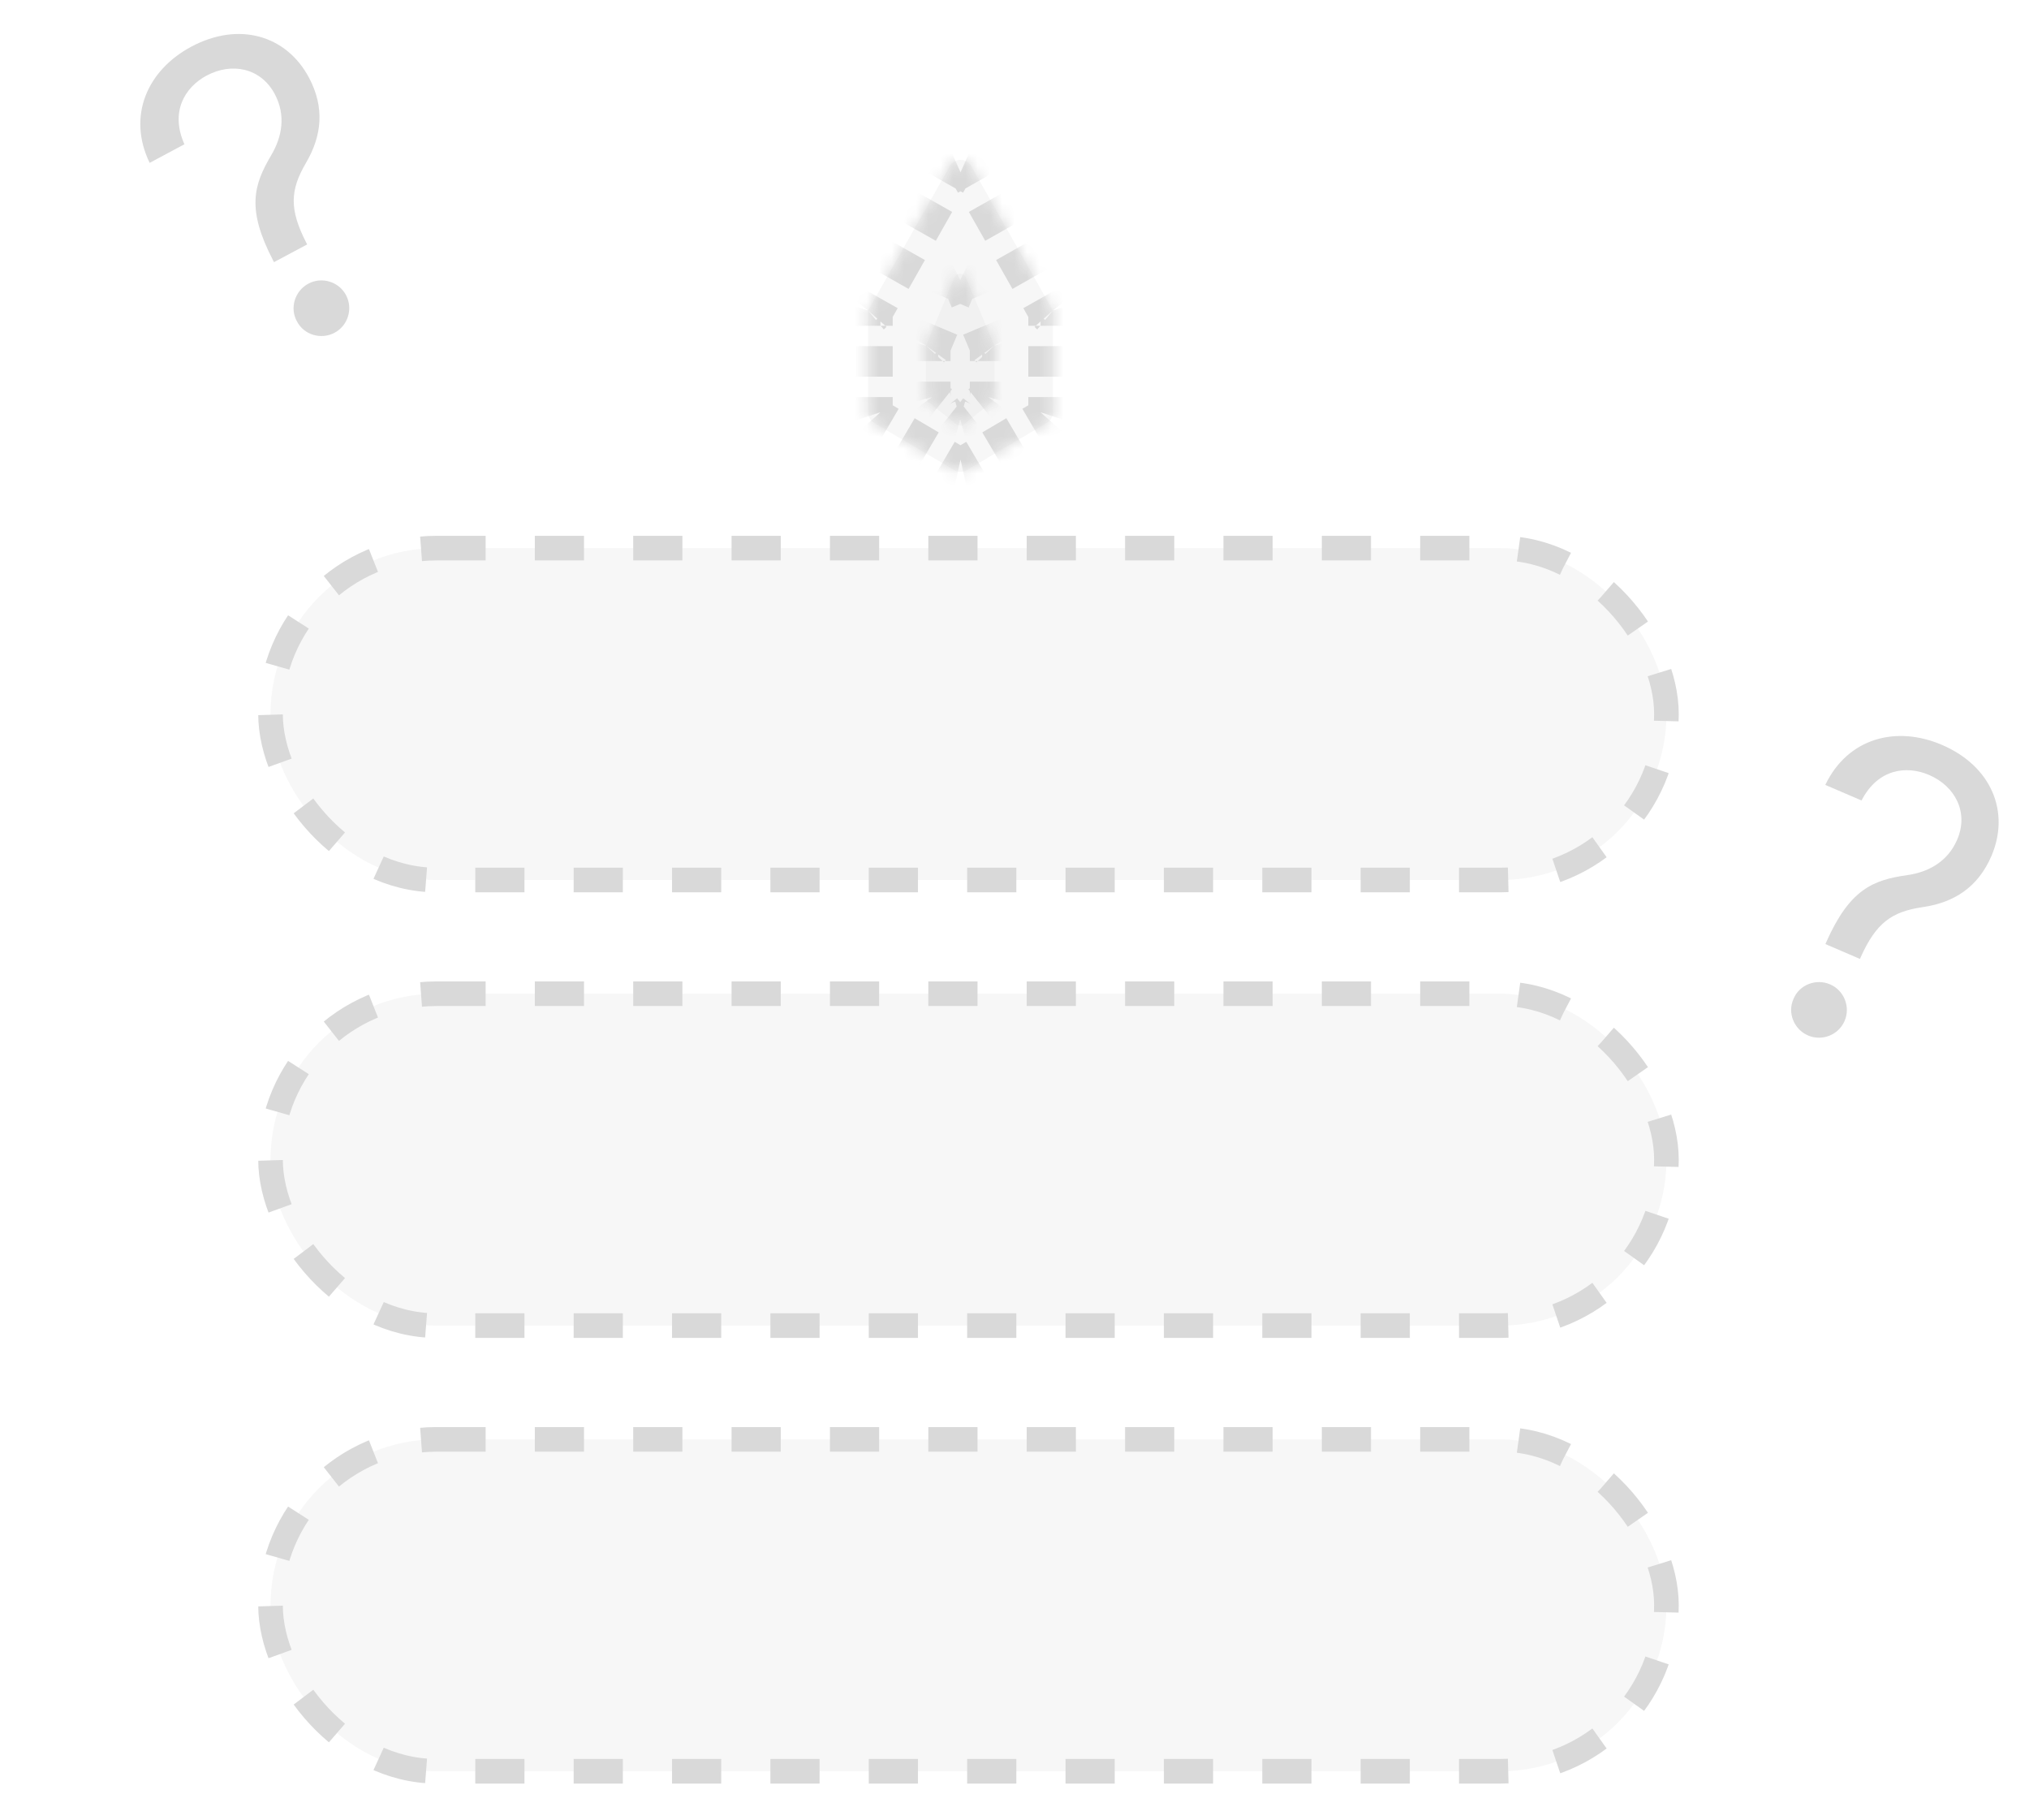 <svg width="165" height="148" viewBox="0 0 165 148" fill="none" xmlns="http://www.w3.org/2000/svg">
<rect x="0" y="0" width="165" height="148" fill="#333333" stroke="none"/>
<g clip-path="url(#clip0_335_3582)">
<rect width="165" height="148" fill="white"/>
<rect x="22" y="44.564" width="113.516" height="26.983" rx="13.492" fill="#D9D9D9" fill-opacity="0.2" stroke="#D9D9D9" stroke-width="2" stroke-dasharray="4 4"/>
<rect x="22" y="80.793" width="113.516" height="26.983" rx="13.492" fill="#D9D9D9" fill-opacity="0.2" stroke="#D9D9D9" stroke-width="2" stroke-dasharray="4 4"/>
<rect x="22" y="117.026" width="113.516" height="26.983" rx="13.492" fill="#D9D9D9" fill-opacity="0.2" stroke="#D9D9D9" stroke-width="2" stroke-dasharray="4 4"/>
<mask id="path-4-inside-1_335_3582" fill="white">
<path fill-rule="evenodd" clip-rule="evenodd" d="M85.624 25.244C85.624 25.244 85.624 25.244 85.624 25.244L78.98 13.507C78.597 12.831 77.623 12.831 77.24 13.507L70.596 25.244C70.596 25.244 70.596 25.244 70.596 25.244C70.595 25.245 70.595 25.245 70.595 25.245V25.245V33.523C70.595 33.877 70.783 34.205 71.088 34.385L77.602 38.221C77.915 38.406 78.304 38.406 78.617 38.221L85.132 34.385C85.437 34.205 85.624 33.877 85.624 33.523V25.245V25.245C85.624 25.245 85.624 25.245 85.624 25.244Z"/>
</mask>
<path fill-rule="evenodd" clip-rule="evenodd" d="M85.624 25.244C85.624 25.244 85.624 25.244 85.624 25.244L78.98 13.507C78.597 12.831 77.623 12.831 77.24 13.507L70.596 25.244C70.596 25.244 70.596 25.244 70.596 25.244C70.595 25.245 70.595 25.245 70.595 25.245V25.245V33.523C70.595 33.877 70.783 34.205 71.088 34.385L77.602 38.221C77.915 38.406 78.304 38.406 78.617 38.221L85.132 34.385C85.437 34.205 85.624 33.877 85.624 33.523V25.245V25.245C85.624 25.245 85.624 25.245 85.624 25.244Z" fill="#D9D9D9" fill-opacity="0.2"/>
<path d="M85.132 34.385L84.624 33.523L85.132 34.385ZM77.602 38.221L78.11 37.359L77.602 38.221ZM78.617 38.221L79.125 39.083L78.617 38.221ZM70.596 25.244L69.726 24.752L70.596 25.244ZM85.624 25.244L84.754 25.737L85.624 25.244ZM71.088 34.385L70.581 35.247L71.088 34.385ZM78.98 13.507L79.85 13.015L78.98 13.507ZM77.24 13.507L76.369 13.015L77.24 13.507ZM71.595 25.245V25.245H69.595V25.245H71.595ZM71.595 25.245V25.245H69.595V25.245H71.595ZM71.595 25.245C71.595 25.35 71.579 25.453 71.547 25.551L69.644 24.938C69.612 25.036 69.595 25.14 69.595 25.245H71.595ZM71.343 25.909C71.275 25.985 71.194 26.052 71.104 26.106L70.087 24.383C69.997 24.437 69.916 24.504 69.848 24.581L71.343 25.909ZM71.104 26.106C71.149 26.079 71.192 26.049 71.232 26.016L69.959 24.473C69.999 24.44 70.042 24.41 70.087 24.383L71.104 26.106ZM71.378 25.867C71.411 25.826 71.44 25.783 71.466 25.737L69.726 24.752C69.751 24.706 69.781 24.663 69.813 24.622L71.378 25.867ZM71.466 25.737L72.13 24.563L70.39 23.578L69.726 24.752L71.466 25.737ZM73.016 22.998L74.345 20.651L72.605 19.666L71.276 22.013L73.016 22.998ZM75.231 19.086L76.56 16.738L74.819 15.753L73.49 18.101L75.231 19.086ZM77.445 15.174L78.11 14L76.369 13.015L75.705 14.188L77.445 15.174ZM78.11 14C78.112 13.997 78.113 13.995 78.113 13.995C78.113 13.995 78.112 13.996 78.112 13.996C78.109 13.998 78.107 14 78.106 14L77.293 12.173C76.918 12.34 76.59 12.625 76.369 13.015L78.11 14ZM78.114 14C78.112 14 78.11 13.998 78.108 13.996C78.107 13.996 78.107 13.995 78.107 13.995C78.107 13.995 78.108 13.997 78.11 14L79.85 13.015C79.63 12.625 79.301 12.34 78.927 12.173L78.114 14ZM78.11 14L78.774 15.174L80.515 14.188L79.85 13.015L78.11 14ZM79.66 16.738L80.989 19.086L82.729 18.101L81.4 15.753L79.66 16.738ZM81.875 20.651L83.203 22.998L84.944 22.013L83.615 19.666L81.875 20.651ZM84.089 24.563L84.754 25.737L86.494 24.752L85.83 23.578L84.089 24.563ZM84.754 25.737C84.779 25.783 84.809 25.826 84.841 25.866L86.407 24.622C86.439 24.663 86.468 24.706 86.494 24.752L84.754 25.737ZM84.986 26.015C85.026 26.048 85.07 26.078 85.115 26.106L86.132 24.383C86.178 24.41 86.221 24.441 86.261 24.474L84.986 26.015ZM85.115 26.106C85.025 26.052 84.945 25.985 84.876 25.909L86.372 24.581C86.304 24.504 86.223 24.437 86.132 24.383L85.115 26.106ZM84.672 25.551C84.641 25.453 84.624 25.35 84.624 25.245H86.624C86.624 25.14 86.608 25.036 86.576 24.939L84.672 25.551ZM84.624 25.245V25.245H86.624V25.245H84.624ZM84.624 25.245V25.245H86.624V25.245H84.624ZM84.624 25.245V26.487H86.624V25.245H84.624ZM84.624 28.142V30.626H86.624V28.142H84.624ZM84.624 32.282V33.523H86.624V32.282H84.624ZM84.624 33.523L84.624 33.523L86.528 34.136C86.591 33.941 86.624 33.734 86.624 33.523H84.624ZM84.624 33.523L84.624 33.523L85.639 35.247C85.821 35.139 85.982 35.006 86.119 34.852L84.624 33.523ZM84.624 33.523L83.647 34.099L84.662 35.822L85.639 35.247L84.624 33.523ZM82.344 34.866L80.39 36.017L81.405 37.74L83.359 36.589L82.344 34.866ZM79.087 36.784L78.11 37.359L79.125 39.083L80.102 38.507L79.087 36.784ZM78.11 37.359L78.11 37.359L78.532 39.314C78.738 39.27 78.938 39.193 79.125 39.083L78.11 37.359ZM78.11 37.359L78.11 37.359L77.095 39.083C77.281 39.193 77.482 39.27 77.687 39.314L78.11 37.359ZM78.11 37.359L77.133 36.784L76.118 38.507L77.095 39.083L78.11 37.359ZM75.83 36.017L73.875 34.866L72.861 36.589L74.815 37.74L75.83 36.017ZM72.573 34.099L71.595 33.523L70.581 35.247L71.558 35.822L72.573 34.099ZM71.595 33.523L71.595 33.523L70.101 34.852C70.237 35.006 70.399 35.139 70.581 35.247L71.595 33.523ZM71.595 33.523L71.595 33.523H69.595C69.595 33.734 69.629 33.941 69.692 34.136L71.595 33.523ZM71.595 33.523V32.282H69.595V33.523H71.595ZM71.595 30.626V28.142H69.595V30.626H71.595ZM71.595 26.487V25.245H69.595V26.487H71.595ZM85.132 34.385L84.117 32.661L85.132 34.385ZM77.602 38.221L78.617 36.498L77.602 38.221ZM78.617 38.221L79.632 39.944L78.617 38.221ZM70.596 25.244L68.855 24.259L70.596 25.244ZM85.624 25.244L83.883 26.23L85.624 25.244ZM71.088 34.385L70.073 36.108L71.088 34.385ZM78.98 13.507L80.721 12.522L78.98 13.507ZM77.24 13.507L75.499 12.522L77.24 13.507ZM72.595 25.245V25.245H68.595V25.245H72.595ZM72.595 25.245V25.245H68.595V25.245H72.595ZM72.595 25.245C72.595 25.456 72.562 25.662 72.499 25.858L68.692 24.632C68.629 24.828 68.595 25.034 68.595 25.245H72.595ZM72.091 26.573C71.954 26.726 71.793 26.86 71.612 26.967L69.579 23.522C69.398 23.629 69.237 23.763 69.1 23.916L72.091 26.573ZM71.612 26.967C71.702 26.914 71.788 26.853 71.869 26.787L69.323 23.702C69.403 23.636 69.489 23.575 69.579 23.522L71.612 26.967ZM72.161 26.489C72.226 26.408 72.285 26.321 72.336 26.23L68.855 24.259C68.907 24.168 68.966 24.081 69.03 24L72.161 26.489ZM72.336 26.23L73.001 25.056L69.52 23.085L68.855 24.259L72.336 26.23ZM73.886 23.491L75.215 21.143L71.734 19.173L70.406 21.52L73.886 23.491ZM76.101 19.578L77.43 17.231L73.949 15.261L72.62 17.608L76.101 19.578ZM78.316 15.666L78.98 14.492L75.499 12.522L74.835 13.696L78.316 15.666ZM78.98 14.492C78.876 14.677 78.709 14.826 78.513 14.914L76.886 11.259C76.322 11.511 75.828 11.941 75.499 12.522L78.98 14.492ZM77.707 14.914C77.511 14.826 77.344 14.677 77.24 14.492L80.721 12.522C80.391 11.941 79.898 11.511 79.334 11.259L77.707 14.914ZM77.24 14.492L77.904 15.666L81.385 13.696L80.721 12.522L77.24 14.492ZM78.79 17.231L80.118 19.578L83.6 17.608L82.271 15.261L78.79 17.231ZM81.004 21.143L82.333 23.491L85.814 21.52L84.485 19.173L81.004 21.143ZM83.219 25.056L83.883 26.23L87.364 24.259L86.7 23.085L83.219 25.056ZM83.883 26.23C83.935 26.321 83.993 26.407 84.058 26.488L87.19 24C87.254 24.081 87.313 24.168 87.364 24.259L83.883 26.23ZM84.349 26.785C84.429 26.852 84.515 26.913 84.607 26.967L86.641 23.522C86.733 23.576 86.819 23.637 86.899 23.704L84.349 26.785ZM84.607 26.967C84.426 26.86 84.265 26.726 84.129 26.573L87.12 23.917C86.983 23.763 86.822 23.629 86.641 23.522L84.607 26.967ZM83.72 25.858C83.657 25.662 83.624 25.456 83.624 25.245H87.624C87.624 25.034 87.591 24.828 87.528 24.632L83.72 25.858ZM83.624 25.245V25.245H87.624V25.245H83.624ZM83.624 25.245V25.245H87.624V25.245H83.624ZM83.624 25.245V26.487H87.624V25.245H83.624ZM83.624 28.142V30.626H87.624V28.142H83.624ZM83.624 32.282V33.523H87.624V32.282H83.624ZM83.624 33.523C83.624 33.418 83.641 33.315 83.672 33.217L87.48 34.443C87.574 34.15 87.624 33.84 87.624 33.523H83.624ZM83.877 32.859C83.945 32.782 84.026 32.715 84.117 32.661L86.147 36.108C86.419 35.948 86.661 35.747 86.866 35.517L83.877 32.859ZM84.117 32.661L83.14 33.237L85.169 36.684L86.147 36.108L84.117 32.661ZM81.837 34.004L79.882 35.155L81.912 38.602L83.867 37.451L81.837 34.004ZM78.579 35.922L77.602 36.498L79.632 39.944L80.609 39.369L78.579 35.922ZM77.602 36.498C77.695 36.443 77.796 36.404 77.899 36.382L78.743 40.292C79.052 40.225 79.353 40.109 79.632 39.944L77.602 36.498ZM78.321 36.382C78.424 36.404 78.524 36.443 78.617 36.498L76.588 39.944C76.867 40.109 77.168 40.225 77.476 40.292L78.321 36.382ZM78.617 36.498L77.64 35.922L75.61 39.369L76.588 39.944L78.617 36.498ZM76.337 35.155L74.383 34.004L72.353 37.451L74.307 38.602L76.337 35.155ZM73.08 33.237L72.103 32.661L70.073 36.108L71.05 36.684L73.08 33.237ZM72.103 32.661C72.193 32.715 72.274 32.782 72.343 32.859L69.354 35.517C69.559 35.747 69.8 35.948 70.073 36.108L72.103 32.661ZM72.547 33.217C72.579 33.315 72.595 33.418 72.595 33.523H68.595C68.595 33.84 68.645 34.15 68.74 34.443L72.547 33.217ZM72.595 33.523V32.282H68.595V33.523H72.595ZM72.595 30.626V28.142H68.595V30.626H72.595ZM72.595 26.487V25.245H68.595V26.487H72.595Z" fill="#D9D9D9" mask="url(#path-4-inside-1_335_3582)"/>
<mask id="path-6-inside-2_335_3582" fill="white">
<path fill-rule="evenodd" clip-rule="evenodd" d="M80.866 28.099C80.866 28.099 80.865 28.099 80.865 28.098L78.545 22.564C78.373 22.155 77.794 22.155 77.622 22.564L75.302 28.098C75.302 28.099 75.302 28.099 75.301 28.099C75.301 28.099 75.3 28.1 75.3 28.101V28.102V32.283C75.3 32.436 75.37 32.58 75.489 32.675L77.772 34.49C77.955 34.635 78.213 34.635 78.395 34.49L80.678 32.675C80.797 32.58 80.867 32.436 80.867 32.283V28.102V28.101C80.867 28.1 80.866 28.099 80.866 28.099Z"/>
</mask>
<path fill-rule="evenodd" clip-rule="evenodd" d="M80.866 28.099C80.866 28.099 80.865 28.099 80.865 28.098L78.545 22.564C78.373 22.155 77.794 22.155 77.622 22.564L75.302 28.098C75.302 28.099 75.302 28.099 75.301 28.099C75.301 28.099 75.3 28.1 75.3 28.101V28.102V32.283C75.3 32.436 75.37 32.58 75.489 32.675L77.772 34.49C77.955 34.635 78.213 34.635 78.395 34.49L80.678 32.675C80.797 32.58 80.867 32.436 80.867 32.283V28.102V28.101C80.867 28.1 80.866 28.099 80.866 28.099Z" fill="#D9D9D9" fill-opacity="0.2"/>
<path d="M80.678 32.675L80.055 31.892L80.678 32.675ZM78.395 34.49L77.772 33.707L78.395 34.49ZM75.302 28.098L76.224 28.485L75.302 28.098ZM80.865 28.098L79.943 28.485L80.865 28.098ZM75.489 32.675L74.867 33.458L75.489 32.675ZM78.545 22.564L79.467 22.177L78.545 22.564ZM77.622 22.564L76.7 22.177L77.622 22.564ZM76.3 28.102V28.101H74.3V28.102H76.3ZM76.3 28.101V28.101H74.3V28.101H76.3ZM76.3 28.101C76.3 28.191 76.288 28.281 76.264 28.367L74.337 27.834C74.313 27.92 74.3 28.009 74.3 28.101H76.3ZM76.109 28.688C76.057 28.76 75.995 28.825 75.924 28.882L74.679 27.316C74.608 27.373 74.545 27.439 74.492 27.511L76.109 28.688ZM75.924 28.882C75.963 28.85 76 28.816 76.034 28.779L74.569 27.418C74.603 27.382 74.639 27.348 74.679 27.316L75.924 28.882ZM76.155 28.619C76.181 28.576 76.204 28.532 76.224 28.485L74.38 27.712C74.399 27.665 74.422 27.62 74.448 27.578L76.155 28.619ZM76.224 28.485L76.92 26.825L75.076 26.051L74.38 27.712L76.224 28.485ZM77.849 24.611L78.545 22.95L76.7 22.177L76.004 23.837L77.849 24.611ZM78.545 22.95C78.5 23.057 78.413 23.15 78.304 23.204L77.409 21.416C77.102 21.57 76.845 21.831 76.7 22.177L78.545 22.95ZM77.863 23.204C77.754 23.15 77.667 23.057 77.622 22.95L79.467 22.177C79.322 21.831 79.065 21.57 78.758 21.416L77.863 23.204ZM77.622 22.95L78.319 24.611L80.163 23.837L79.467 22.177L77.622 22.95ZM79.247 26.825L79.943 28.485L81.787 27.712L81.091 26.051L79.247 26.825ZM79.943 28.485C79.963 28.532 79.986 28.576 80.012 28.619L81.719 27.578C81.745 27.62 81.768 27.665 81.787 27.712L79.943 28.485ZM80.133 28.779C80.167 28.816 80.204 28.85 80.243 28.882L81.488 27.316C81.528 27.348 81.564 27.382 81.599 27.419L80.133 28.779ZM80.243 28.882C80.172 28.825 80.11 28.76 80.058 28.688L81.675 27.511C81.622 27.439 81.56 27.373 81.488 27.316L80.243 28.882ZM79.903 28.367C79.879 28.281 79.867 28.191 79.867 28.101H81.867C81.867 28.009 81.854 27.92 81.83 27.834L79.903 28.367ZM79.867 28.101V28.101H81.867V28.101H79.867ZM79.867 28.101V28.102H81.867V28.101H79.867ZM79.867 28.102V29.356H81.867V28.102H79.867ZM79.867 31.029V32.283H81.867V31.029H79.867ZM79.867 32.283C79.867 32.238 79.873 32.193 79.885 32.15L81.812 32.683C81.848 32.554 81.867 32.42 81.867 32.283H79.867ZM79.963 31.989C79.989 31.953 80.02 31.92 80.055 31.892L81.3 33.458C81.407 33.373 81.501 33.275 81.579 33.166L79.963 31.989ZM80.055 31.892L79.371 32.437L80.615 34.002L81.3 33.458L80.055 31.892ZM78.457 33.163L77.772 33.707L79.017 35.273L79.702 34.728L78.457 33.163ZM77.772 33.707C77.826 33.665 77.887 33.634 77.951 33.616L78.481 35.545C78.672 35.492 78.855 35.401 79.017 35.273L77.772 33.707ZM78.216 33.616C78.28 33.634 78.341 33.665 78.395 33.707L77.15 35.273C77.312 35.401 77.495 35.492 77.686 35.545L78.216 33.616ZM78.395 33.707L77.71 33.163L76.465 34.728L77.15 35.273L78.395 33.707ZM76.796 32.437L76.112 31.892L74.867 33.458L75.552 34.002L76.796 32.437ZM76.112 31.892C76.147 31.92 76.178 31.953 76.205 31.989L74.588 33.166C74.666 33.275 74.76 33.373 74.867 33.458L76.112 31.892ZM76.282 32.15C76.294 32.193 76.3 32.238 76.3 32.283H74.3C74.3 32.42 74.319 32.554 74.355 32.683L76.282 32.15ZM76.3 32.283V31.029H74.3V32.283H76.3ZM76.3 29.356V28.102H74.3V29.356H76.3ZM80.678 32.675L79.433 31.109L80.678 32.675ZM78.395 34.49L77.15 32.924L78.395 34.49ZM75.302 28.098L77.146 28.872L75.302 28.098ZM80.865 28.098L79.021 28.872L80.865 28.098ZM75.489 32.675L74.245 34.24L75.489 32.675ZM78.545 22.564L80.389 21.79L78.545 22.564ZM77.622 22.564L75.778 21.79L77.622 22.564ZM77.3 28.102V28.101H73.3V28.102H77.3ZM77.3 28.101V28.101H73.3V28.101H77.3ZM77.3 28.101C77.3 28.282 77.276 28.461 77.228 28.633L73.373 27.567C73.325 27.739 73.3 27.919 73.3 28.101H77.3ZM76.918 29.276C76.813 29.421 76.688 29.551 76.546 29.664L74.056 26.534C73.914 26.647 73.789 26.778 73.684 26.922L76.918 29.276ZM76.546 29.664C76.625 29.602 76.699 29.533 76.767 29.46L73.836 26.738C73.904 26.665 73.978 26.596 74.056 26.534L76.546 29.664ZM77.009 29.14C77.061 29.054 77.107 28.965 77.146 28.872L73.457 27.325C73.496 27.232 73.542 27.143 73.594 27.057L77.009 29.14ZM77.146 28.872L77.842 27.211L74.154 25.665L73.457 27.325L77.146 28.872ZM78.771 24.997L79.467 23.337L75.778 21.79L75.082 23.451L78.771 24.997ZM79.467 23.337C79.327 23.67 79.069 23.94 78.751 24.099L76.962 20.521C76.446 20.779 76.018 21.218 75.778 21.79L79.467 23.337ZM77.416 24.099C77.098 23.94 76.84 23.67 76.7 23.337L80.389 21.79C80.149 21.218 79.721 20.779 79.205 20.521L77.416 24.099ZM76.7 23.337L77.396 24.997L81.085 23.451L80.389 21.79L76.7 23.337ZM78.325 27.211L79.021 28.872L82.71 27.325L82.013 25.665L78.325 27.211ZM79.021 28.872C79.06 28.965 79.106 29.054 79.158 29.14L82.573 27.057C82.625 27.143 82.671 27.232 82.71 27.325L79.021 28.872ZM79.4 29.459C79.468 29.533 79.542 29.602 79.621 29.665L82.111 26.534C82.19 26.596 82.263 26.665 82.331 26.738L79.4 29.459ZM79.621 29.665C79.479 29.552 79.354 29.421 79.249 29.277L82.483 26.922C82.378 26.778 82.253 26.647 82.111 26.534L79.621 29.665ZM78.939 28.633C78.891 28.461 78.867 28.282 78.867 28.101H82.867C82.867 27.919 82.842 27.739 82.794 27.567L78.939 28.633ZM78.867 28.101V28.101H82.867V28.101H78.867ZM78.867 28.101V28.102H82.867V28.101H78.867ZM78.867 28.102V29.356H82.867V28.102H78.867ZM78.867 31.029V32.283H82.867V31.029H78.867ZM78.867 32.283C78.867 32.147 78.885 32.013 78.921 31.884L82.776 32.95C82.836 32.735 82.867 32.511 82.867 32.283H78.867ZM79.154 31.401C79.233 31.292 79.326 31.194 79.433 31.109L81.922 34.24C82.1 34.099 82.257 33.935 82.388 33.755L79.154 31.401ZM79.433 31.109L78.748 31.654L81.237 34.785L81.922 34.24L79.433 31.109ZM77.835 32.38L77.15 32.924L79.639 36.056L80.324 35.511L77.835 32.38ZM77.15 32.924C77.311 32.796 77.494 32.705 77.686 32.652L78.746 36.509C79.065 36.421 79.37 36.27 79.639 36.056L77.15 32.924ZM78.481 32.652C78.673 32.705 78.856 32.796 79.017 32.924L76.528 36.056C76.797 36.27 77.102 36.421 77.421 36.509L78.481 32.652ZM79.017 32.924L78.332 32.38L75.843 35.511L76.528 36.056L79.017 32.924ZM77.419 31.654L76.734 31.109L74.245 34.24L74.93 34.785L77.419 31.654ZM76.734 31.109C76.841 31.194 76.934 31.292 77.013 31.401L73.779 33.755C73.911 33.935 74.067 34.099 74.245 34.24L76.734 31.109ZM77.246 31.884C77.282 32.013 77.3 32.147 77.3 32.283H73.3C73.3 32.511 73.331 32.735 73.391 32.95L77.246 31.884ZM77.3 32.283V31.029H73.3V32.283H77.3ZM77.3 29.356V28.102H73.3V29.356H77.3Z" fill="#D9D9D9" mask="url(#path-6-inside-2_335_3582)"/>
<path d="M24.981 19.873L24.91 19.741C23.514 17.02 23.584 15.461 24.882 13.246C26.18 11.032 26.419 8.734 25.119 6.3C23.293 2.878 19.436 1.724 15.554 3.796C12.001 5.693 10.32 9.408 12.169 13.241L14.998 11.73C13.816 9.092 15.03 7.091 16.807 6.143C18.846 5.054 21.206 5.514 22.341 7.642C23.266 9.374 22.935 11.13 22.062 12.61C20.625 15.039 20.032 16.991 22.213 21.181L22.283 21.313L24.981 19.873ZM27.207 27.054C28.304 26.469 28.723 25.09 28.138 23.993C27.553 22.896 26.173 22.477 25.077 23.062C23.98 23.648 23.539 25.039 24.146 26.124C24.71 27.232 26.111 27.64 27.207 27.054Z" fill="#D9D9D9"/>
<path d="M151.253 77.964L151.312 77.827C152.566 75.038 153.827 74.119 156.368 73.75C158.908 73.382 160.852 72.134 161.943 69.599C163.475 66.036 161.969 62.303 157.927 60.564C154.227 58.972 150.275 59.978 148.435 63.815L151.382 65.082C152.704 62.512 155.026 62.212 156.875 63.007C158.999 63.921 160.113 66.051 159.16 68.266C158.384 70.071 156.806 70.907 155.105 71.15C152.31 71.544 150.415 72.299 148.503 76.619L148.444 76.756L151.253 77.964ZM147.033 84.187C148.175 84.678 149.514 84.145 150.005 83.003C150.497 81.861 149.963 80.522 148.821 80.031C147.679 79.539 146.317 80.063 145.849 81.215C145.335 82.347 145.891 83.696 147.033 84.187Z" fill="#D9D9D9"/>
</g>
<defs>
<clipPath id="clip0_335_3582">
<rect width="165" height="148" fill="white"/>
</clipPath>
</defs>
</svg>
